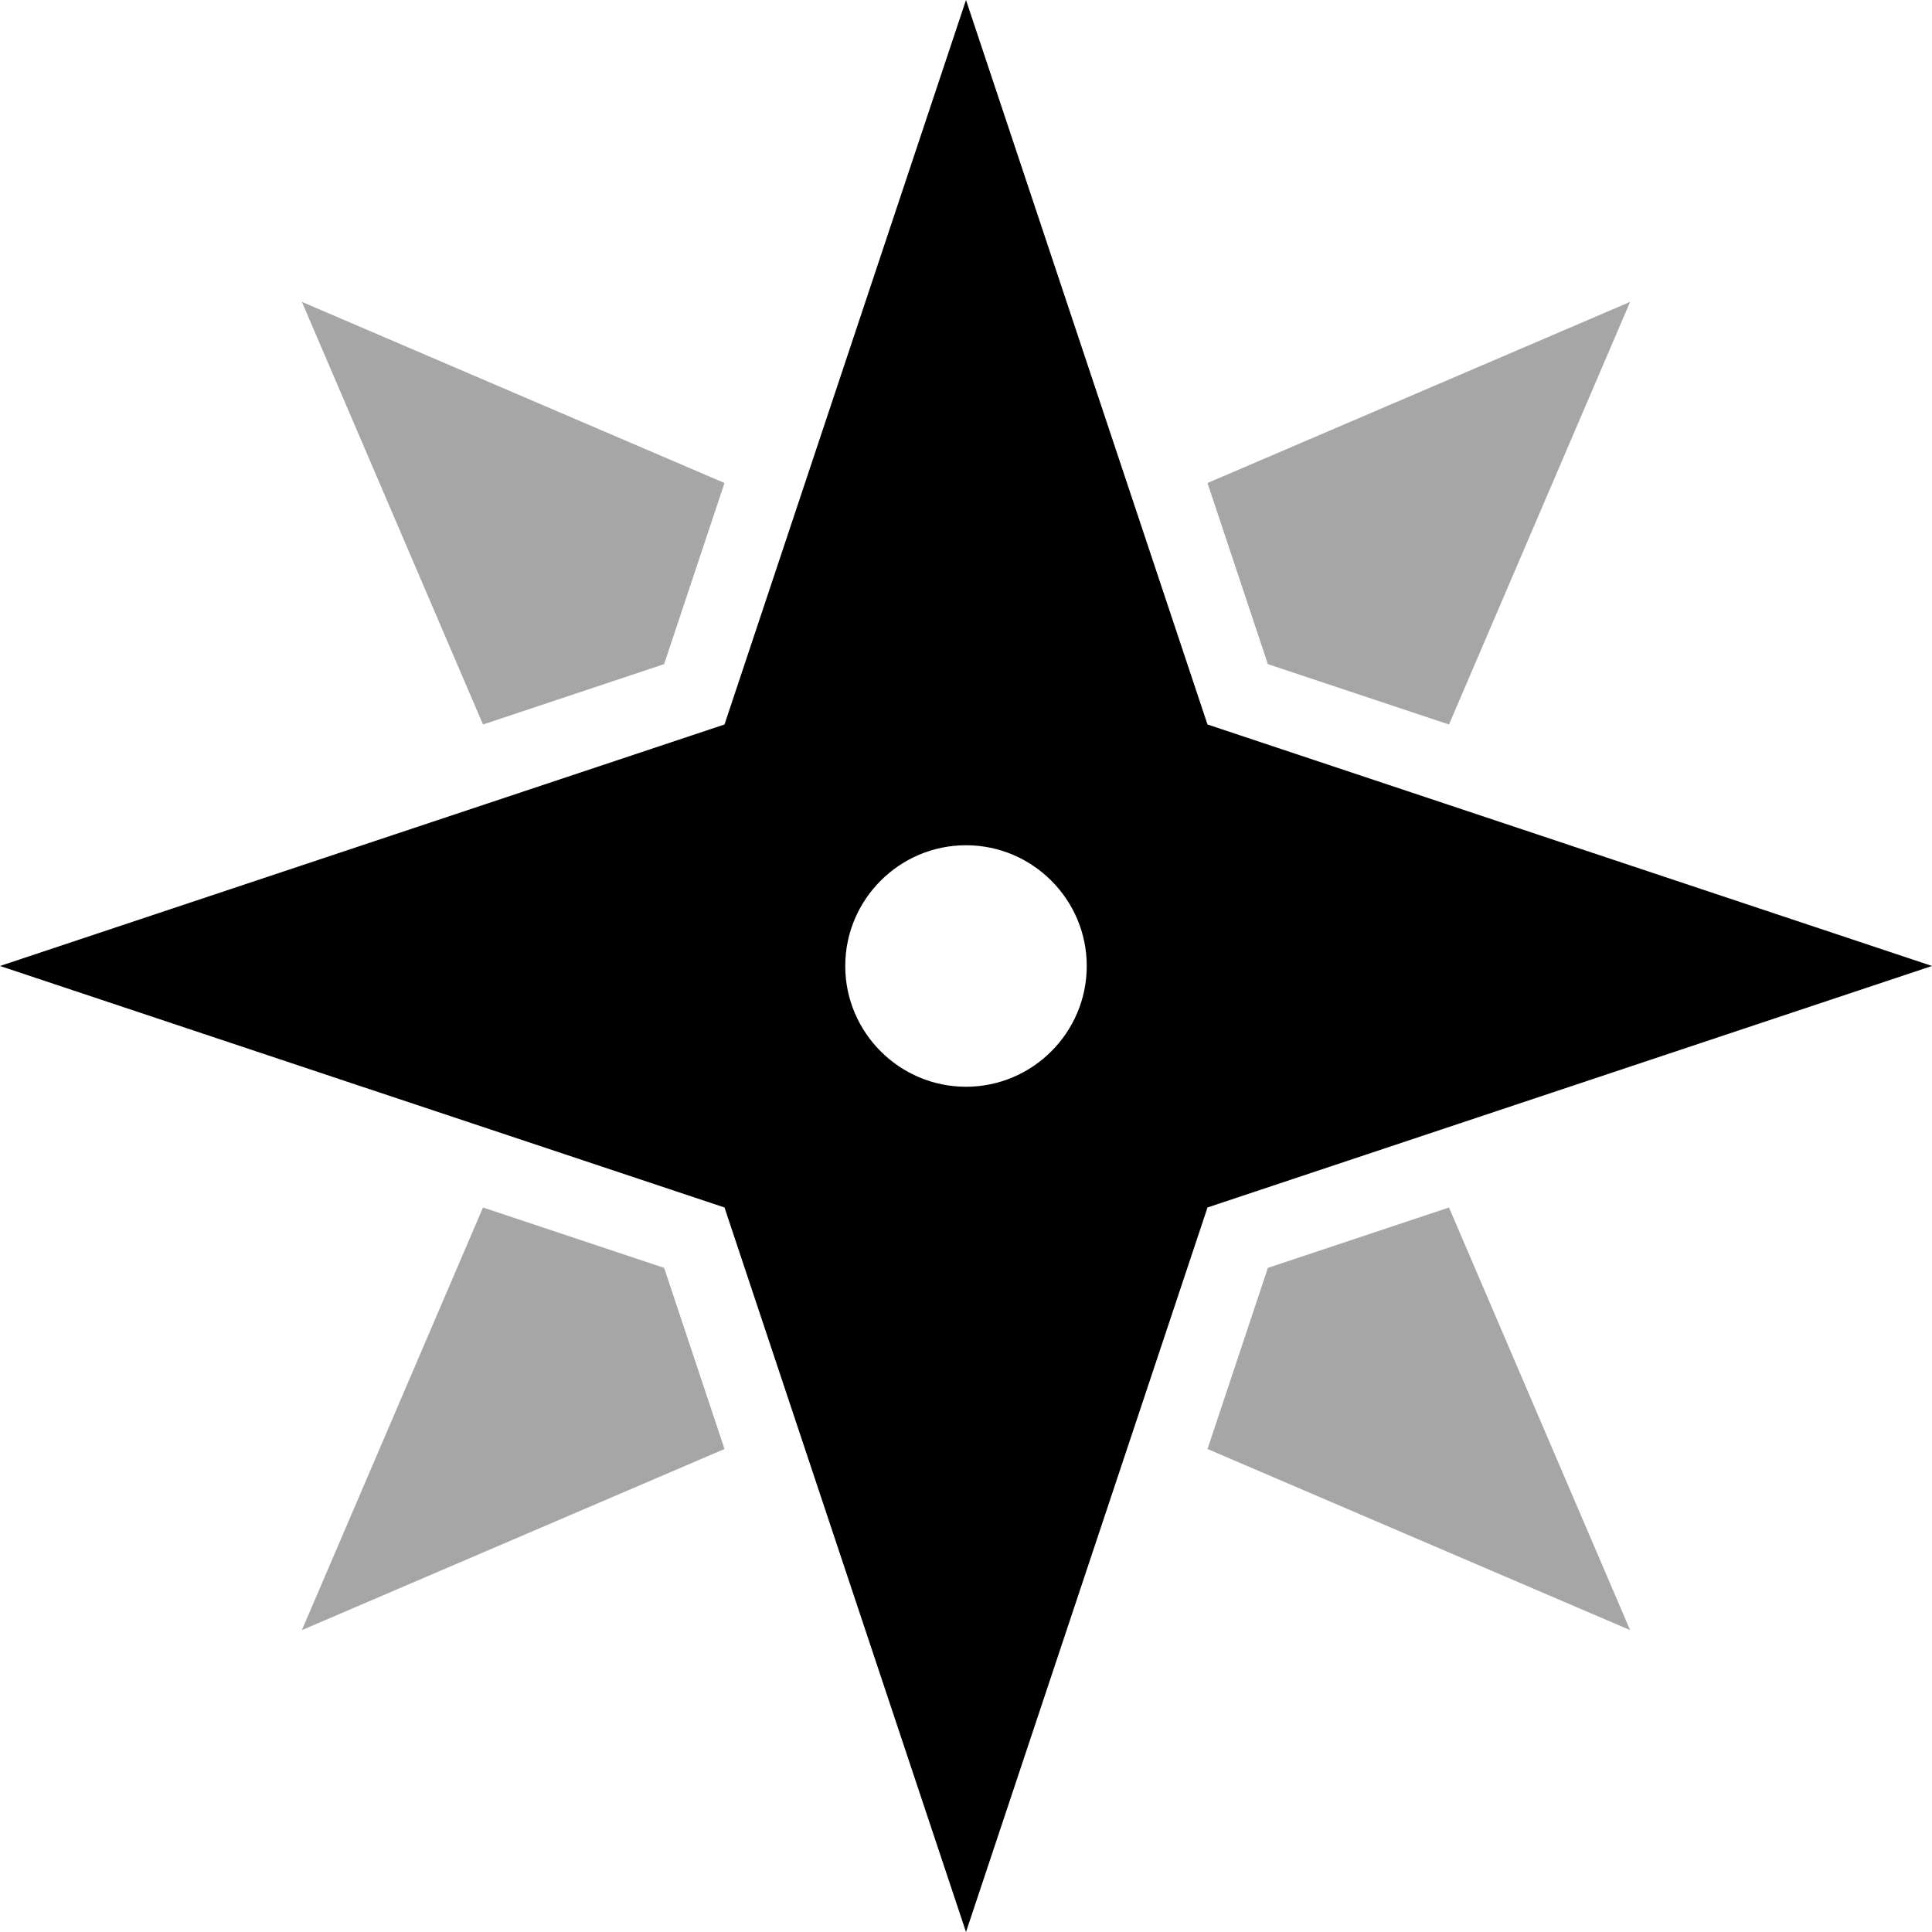 <?xml version="1.0" encoding="UTF-8"?>
<svg xmlns="http://www.w3.org/2000/svg" height="16px" viewBox="0 0 16 16" width="16px"><path d="m 0 8 l 6 2 l 2 6 l 2 -6 l 6 -2 l -6 -2 l -2 -6 l -2 6 z m 7 0 c 0 -0.551 0.449 -1 1 -1 s 1 0.449 1 1 s -0.449 1 -1 1 s -1 -0.449 -1 -1 z m 0 0"/><path d="m 2.5 2.5 l 1.5 3.5 l 1.5 -0.5 l 0.5 -1.5 z m 11 0 l -3.5 1.5 l 0.5 1.5 l 1.5 0.5 z m -9.5 7.5 l -1.5 3.5 l 3.5 -1.5 l -0.5 -1.5 z m 8 0 l -1.5 0.5 l -0.5 1.5 l 3.5 1.5 z m 0 0" fill-opacity="0.349"/></svg>

